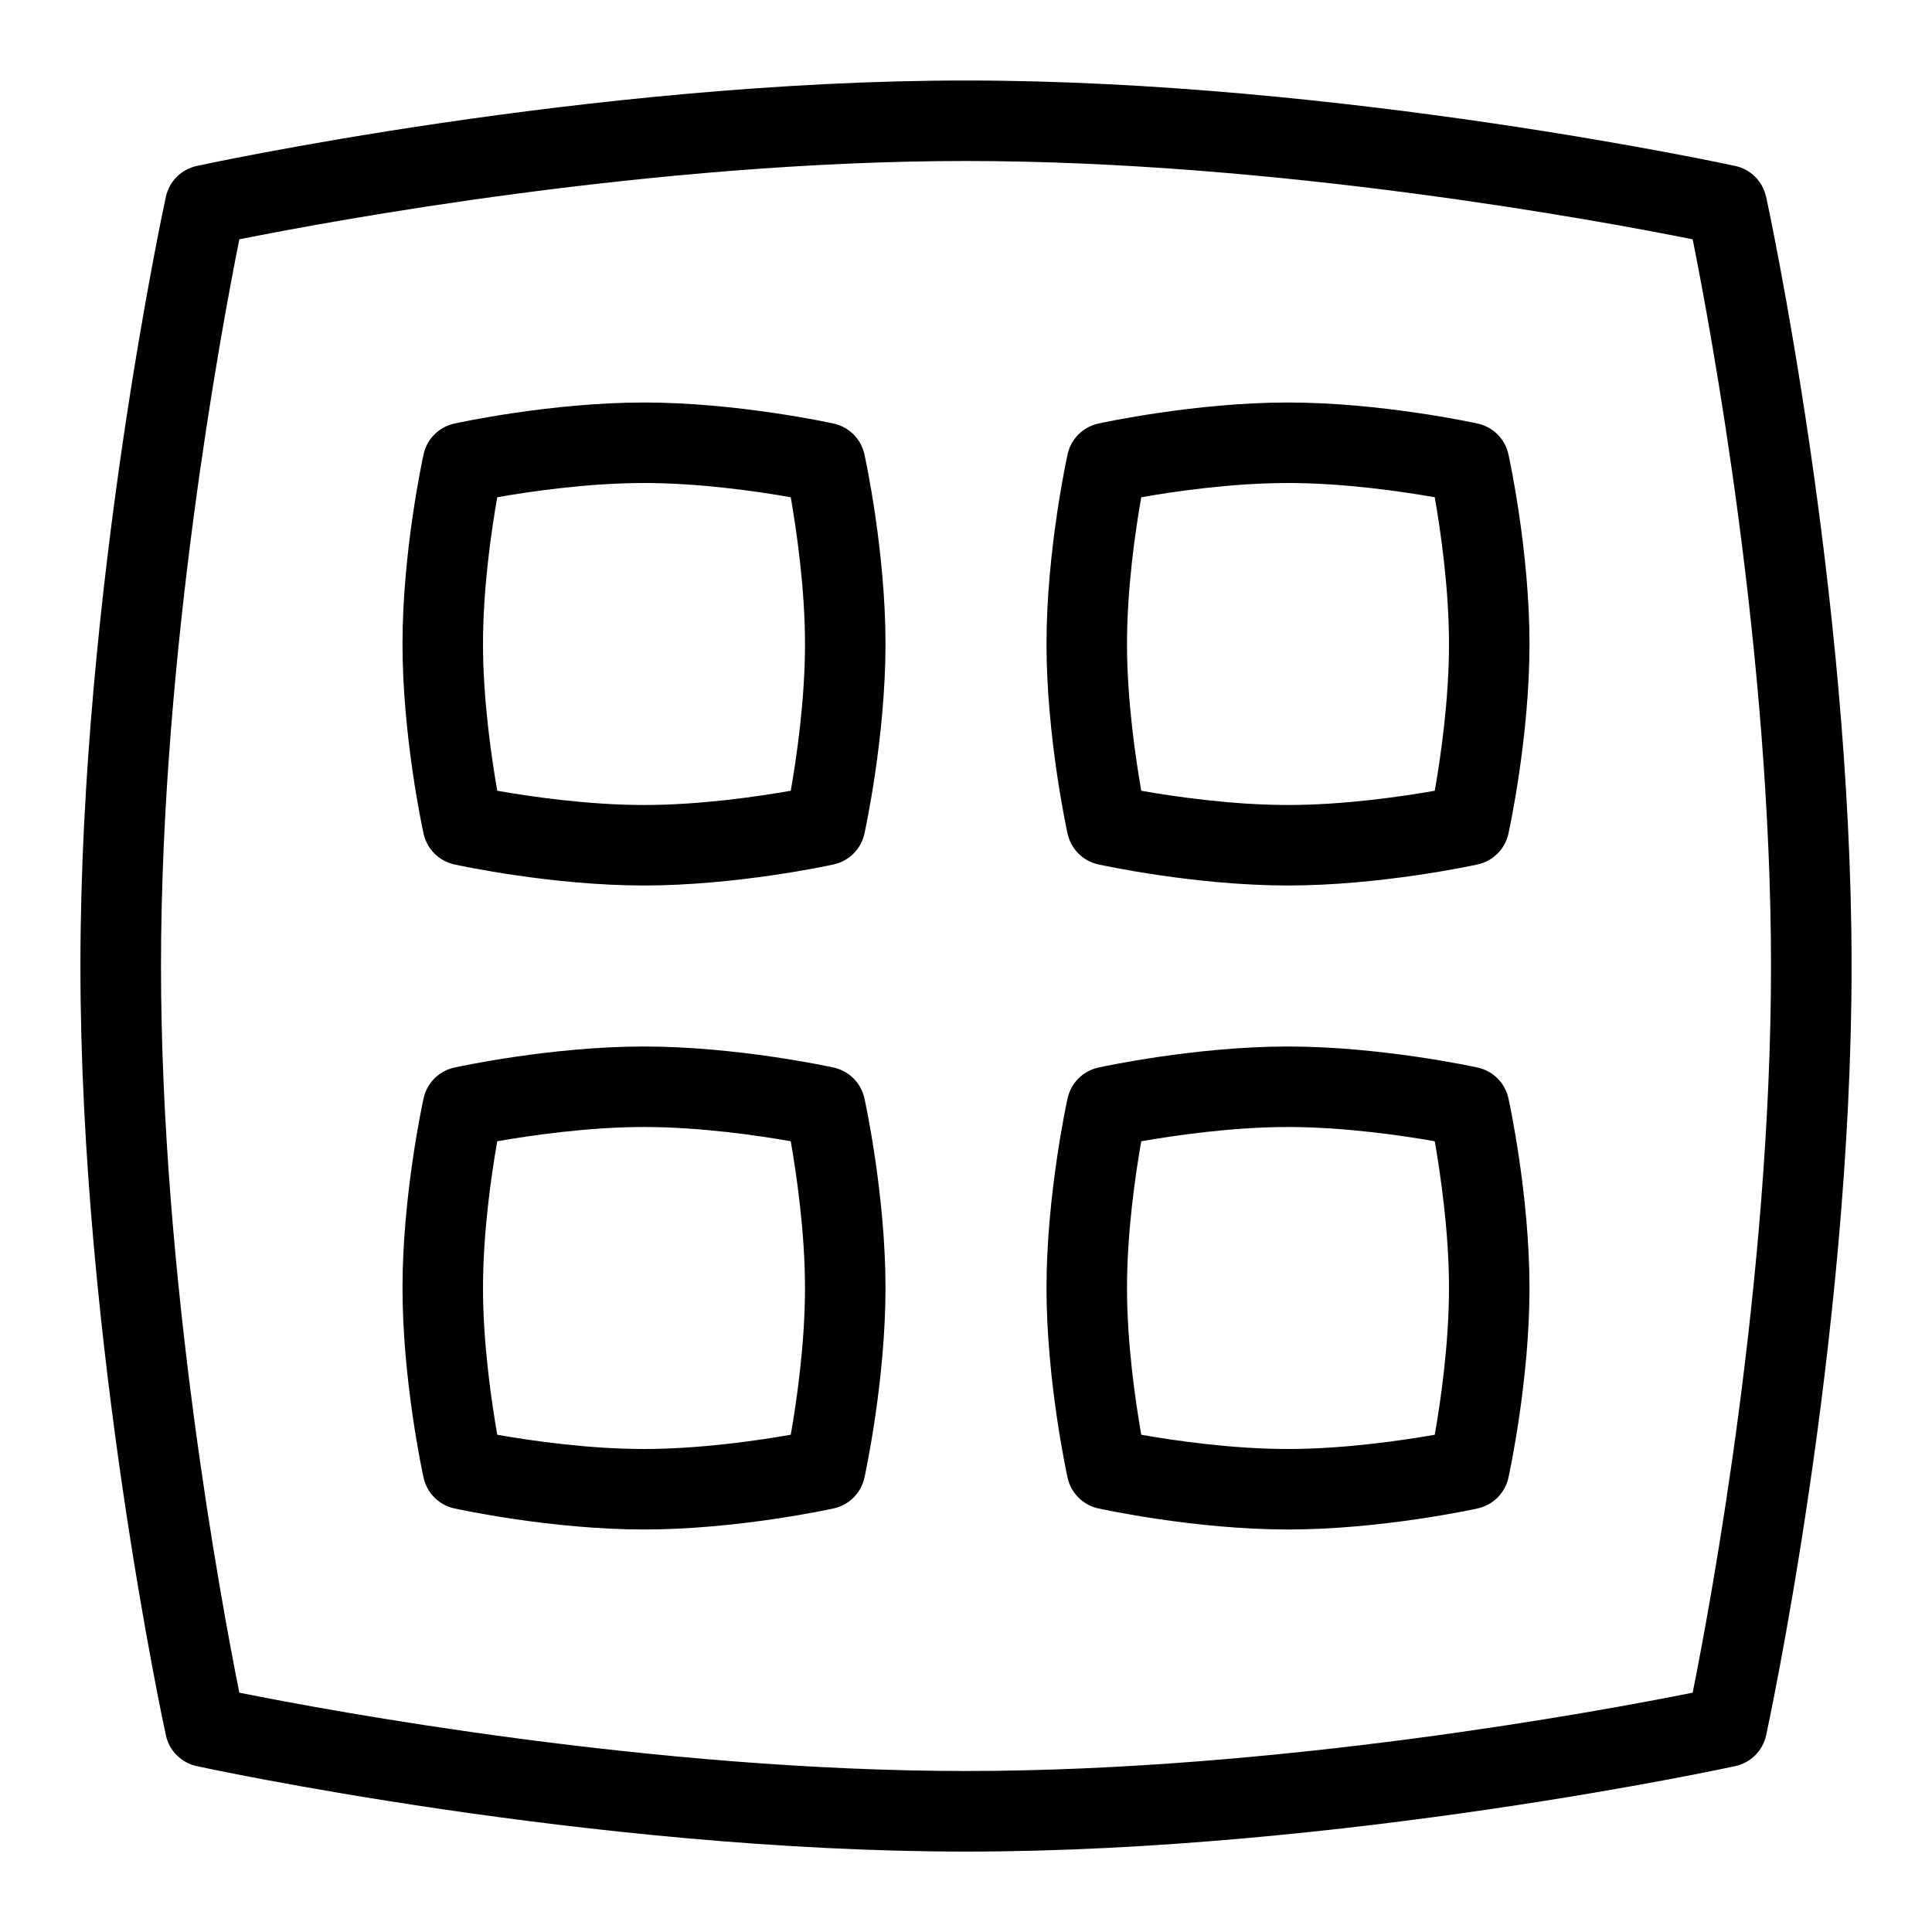 <svg id="Layer_1" viewBox="0 0 24 24" xmlns="http://www.w3.org/2000/svg" data-name="Layer 1"><path d="m10.357 13.262c-.049-.011-1.205-.262-2.357-.262s-2.309.251-2.357.262c-.19.042-.339.19-.381.381-.011.049-.262 1.205-.262 2.357s.251 2.309.262 2.357c.042.19.19.339.381.381.049.011 1.205.262 2.357.262s2.309-.251 2.357-.262c.19-.042.339-.19.381-.381.011-.049.262-1.205.262-2.357s-.251-2.309-.262-2.357c-.042-.19-.19-.339-.381-.381zm-.534 4.561c-.402.07-1.124.177-1.823.177s-1.421-.106-1.823-.177c-.07-.402-.177-1.124-.177-1.823s.106-1.421.177-1.823c.402-.07 1.124-.177 1.823-.177s1.421.106 1.823.177c.07.402.177 1.124.177 1.823s-.106 1.421-.177 1.823zm.534-12.561c-.049-.011-1.205-.262-2.357-.262s-2.309.251-2.357.262c-.19.042-.339.19-.381.381-.011.049-.262 1.205-.262 2.357s.251 2.309.262 2.357c.042.19.19.339.381.381.049.011 1.205.262 2.357.262s2.309-.251 2.357-.262c.19-.042.339-.19.381-.381.011-.049.262-1.205.262-2.357s-.251-2.309-.262-2.357c-.042-.19-.19-.339-.381-.381zm-.534 4.561c-.402.071-1.124.177-1.823.177s-1.421-.106-1.823-.177c-.07-.402-.177-1.124-.177-1.823s.106-1.421.177-1.823c.402-.071 1.124-.177 1.823-.177s1.421.106 1.823.177c.07.402.177 1.124.177 1.823s-.106 1.421-.177 1.823zm12.115-7.38c-.042-.191-.19-.34-.381-.381-.049-.011-4.891-1.062-9.558-1.062s-9.508 1.051-9.557 1.062c-.19.042-.339.19-.381.381-.011.048-1.062 4.891-1.062 9.557s1.051 9.509 1.062 9.558c.042.19.19.339.381.381.049.011 4.891 1.062 9.558 1.062s9.509-1.051 9.558-1.062c.19-.042.339-.19.381-.381.011-.049 1.062-4.891 1.062-9.558s-1.051-9.509-1.062-9.557zm-.911 18.584c-1.137.228-5.148.973-9.027.973s-7.891-.745-9.027-.973c-.228-1.137-.973-5.148-.973-9.027s.745-7.891.973-9.027c1.137-.228 5.148-.973 9.027-.973s7.891.745 9.027.973c.228 1.136.973 5.148.973 9.027s-.745 7.891-.973 9.027zm-2.67-15.765c-.049-.011-1.205-.262-2.357-.262s-2.309.251-2.357.262c-.19.042-.339.19-.381.381-.011.049-.262 1.205-.262 2.357s.251 2.309.262 2.357c.042.19.19.339.381.381.049.011 1.205.262 2.357.262s2.309-.251 2.357-.262c.19-.042.339-.19.381-.381.011-.049.262-1.205.262-2.357s-.251-2.309-.262-2.357c-.042-.19-.19-.339-.381-.381zm-.534 4.561c-.402.071-1.124.177-1.823.177s-1.421-.106-1.823-.177c-.07-.402-.177-1.124-.177-1.823s.106-1.421.177-1.823c.402-.071 1.124-.177 1.823-.177s1.421.106 1.823.177c.07.402.177 1.124.177 1.823s-.106 1.421-.177 1.823zm.534 3.439c-.049-.011-1.205-.262-2.357-.262s-2.309.251-2.357.262c-.19.042-.339.19-.381.381-.011.049-.262 1.205-.262 2.357s.251 2.309.262 2.357c.042.19.19.339.381.381.049.011 1.205.262 2.357.262s2.309-.251 2.357-.262c.19-.042.339-.19.381-.381.011-.049.262-1.205.262-2.357s-.251-2.309-.262-2.357c-.042-.19-.19-.339-.381-.381zm-.534 4.561c-.402.07-1.124.177-1.823.177s-1.421-.106-1.823-.177c-.07-.402-.177-1.124-.177-1.823s.106-1.421.177-1.823c.402-.07 1.124-.177 1.823-.177s1.421.106 1.823.177c.07.402.177 1.124.177 1.823s-.106 1.421-.177 1.823z"/></svg>
